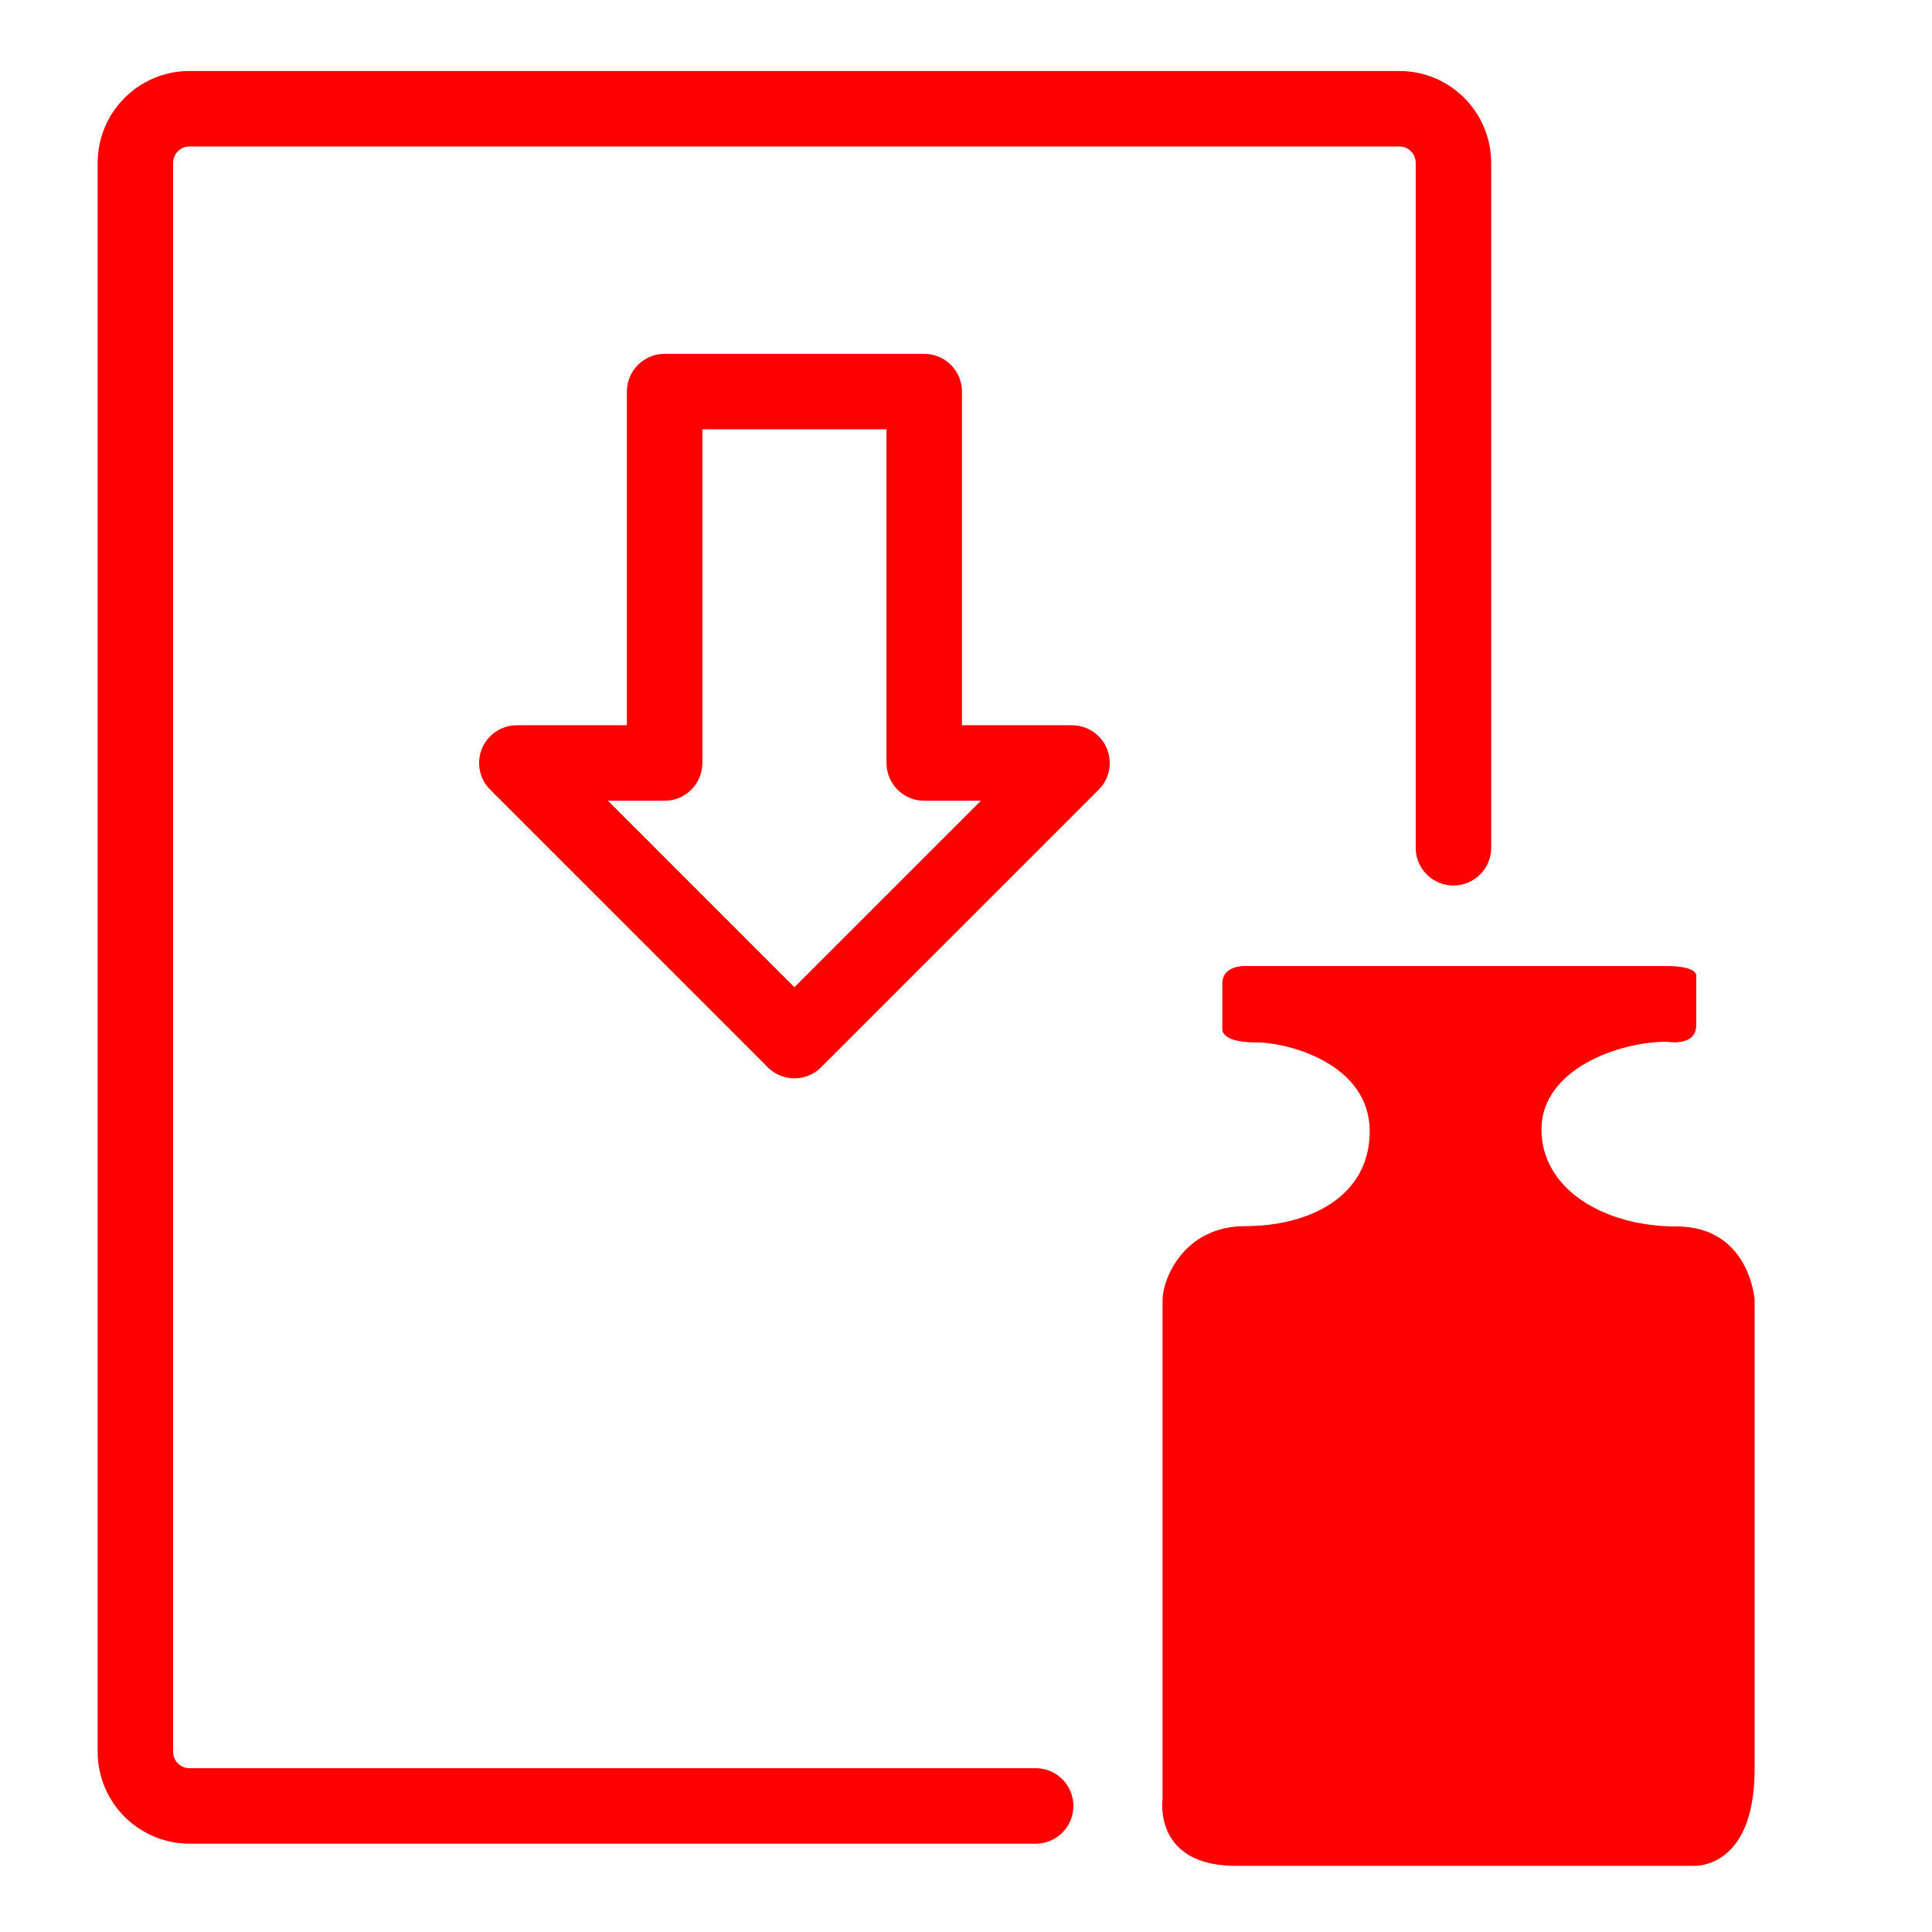 <?xml version="1.0" encoding="utf-8"?>
<!-- Generator: Adobe Illustrator 16.0.0, SVG Export Plug-In . SVG Version: 6.00 Build 0)  -->
<!DOCTYPE svg PUBLIC "-//W3C//DTD SVG 1.1//EN" "http://www.w3.org/Graphics/SVG/1.1/DTD/svg11.dtd">
<svg version="1.1" id="Calque_1" xmlns="http://www.w3.org/2000/svg" xmlns:xlink="http://www.w3.org/1999/xlink" x="0px" y="0px"
	 width="128px" height="128px" viewBox="0 0 128 128" enable-background="new 0 0 128 128" xml:space="preserve">
<g id="Calque_2" display="none">
</g>
<path fill="#FF0000" d="M77.021,86.119v33.104c0,0-0.629,4.395,4.866,4.395c5.488,0,30.282,0,30.282,0s4.08,0.314,4.08-6.432
	c0-6.75,0-31.066,0-31.066s-0.314-4.864-5.184-4.864c-4.858,0-8.939-2.511-8.939-6.432c0-3.926,5.02-5.806,8.314-5.806
	c0,0,1.938,0.353,1.938-1.082c0-1.426,0-3.218,0-3.218s0.258-0.716-1.995-0.716c-2.244,0-27.816,0-27.816,0
	s-1.586-0.105-1.586,1.174v3.018c0,0-0.104,0.867,2.194,0.867c2.304,0,7.572,1.486,7.572,5.883c0,4.401-4.092,6.291-8.235,6.291
	C78.375,81.23,77.021,84.813,77.021,86.119z"/>
<g>
	<path fill="none" stroke="#FF0000" stroke-width="5" stroke-linecap="round" stroke-linejoin="round" d="M44.033,25.944h17.199
		V50.55h9.792L52.632,68.941L34.242,50.55h9.791V25.944z"/>
</g>
<path fill="none" stroke="#FF0000" stroke-width="5" stroke-linecap="round" stroke-linejoin="round" d="M68.616,119.648H12.559
	c-1.982,0-3.589-1.606-3.589-3.589V10.792c0-1.982,1.607-3.589,3.589-3.589h80.147c1.982,0,3.588,1.607,3.588,3.589v45.376"/>
</svg>

